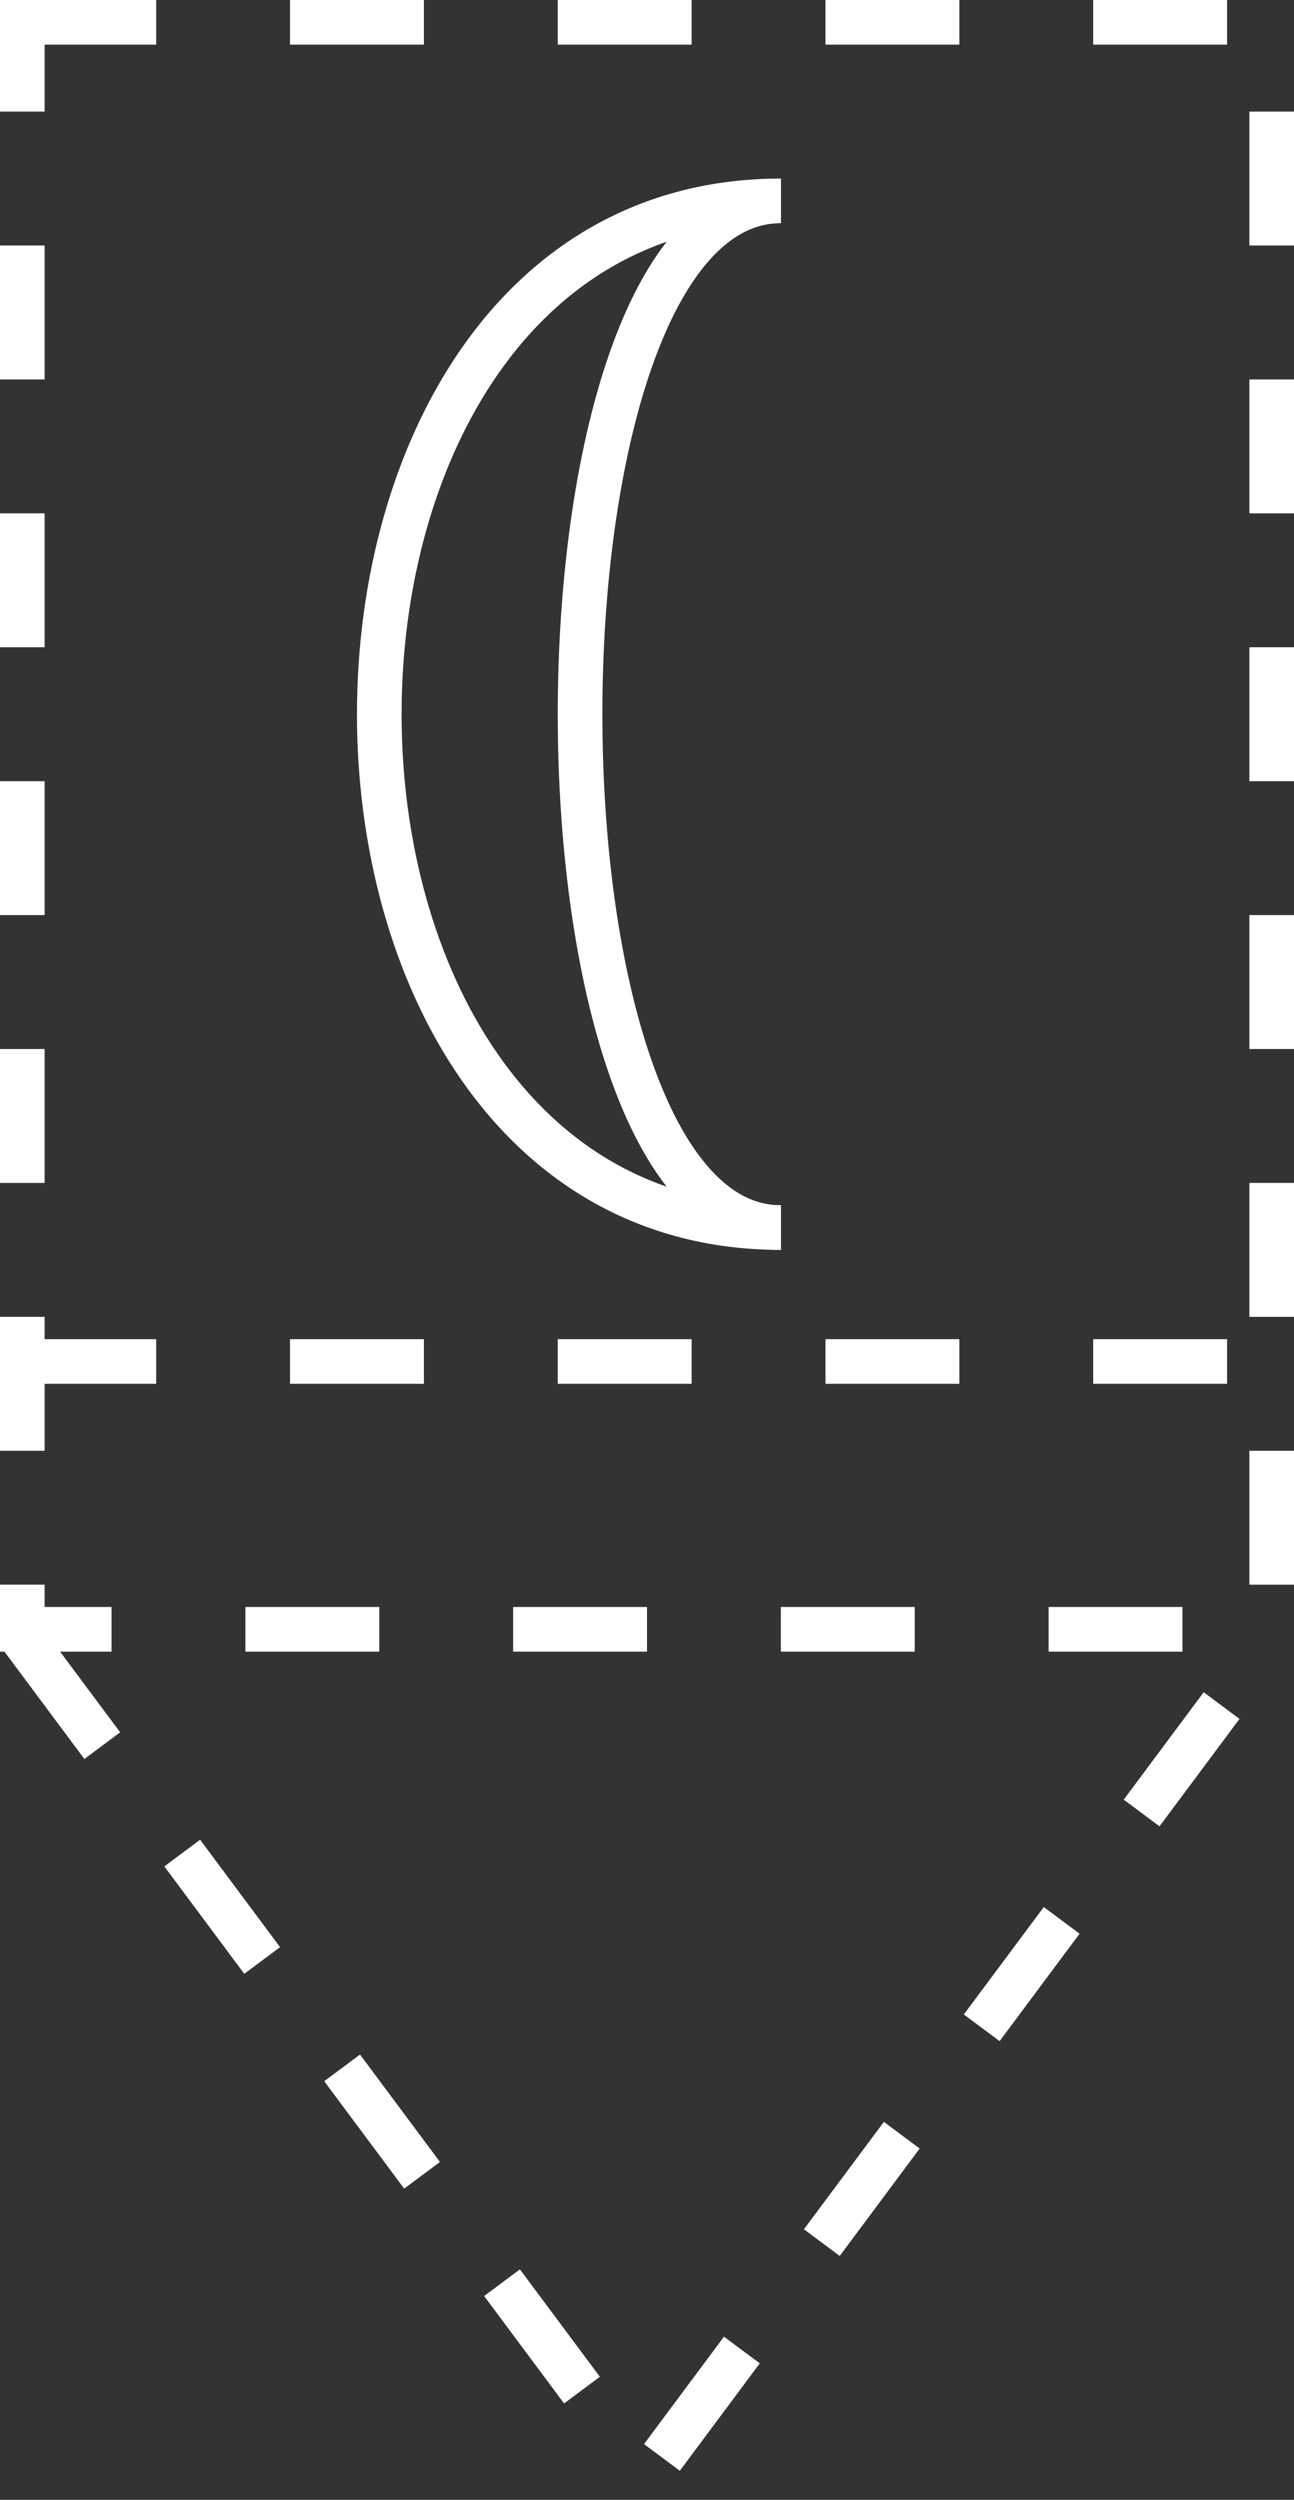 <svg xmlns="http://www.w3.org/2000/svg" xmlns:svg="http://www.w3.org/2000/svg" id="G*SPPSA---****X" width="145" height="280" contentScriptType="application/ecmascript" contentStyleType="text/css" preserveAspectRatio="xMidYMid meet" version="1.1" viewBox="0 0 145 280" zoomAndPan="magnify"><rect x="0" y="0" width="145" height="280" fill="#333333" stroke="none"/><g id="g3" transform="translate(-127.5,-97.5)"><svg id="_0.GP------------X" width="400" height="400" contentScriptType="application/ecmascript" contentStyleType="text/css" preserveAspectRatio="xMidYMid meet" version="1.1" viewBox="0 0 400 400" zoomAndPan="magnify"><rect style="fill:none;stroke:#fff;stroke-width:5;stroke-dasharray:15" id="rect6" width="140" height="180" x="130" y="100"/><polyline style="fill:none;stroke:#fff;stroke-width:5;stroke-dasharray:15" id="polyline8" points="130 281 200 375 270 281"/></svg></g><g id="g10" transform="translate(-127.5,-97.5)"><svg id="_1.GSP-----------X" width="400" height="400" contentScriptType="application/ecmascript" contentStyleType="text/css" preserveAspectRatio="xMidYMid meet" version="1.1" viewBox="0 0 400 400" zoomAndPan="magnify"><line style="fill:none;stroke:#fff;stroke-width:5;stroke-dasharray:15" id="line13" x1="130" x2="270" y1="250" y2="250"/></svg></g><g id="g15" transform="translate(-127.5,-97.5)"><svg id="_2.G-S-PSA-------X" width="400" height="400" contentScriptType="application/ecmascript" contentStyleType="text/css" preserveAspectRatio="xMidYMid meet" version="1.1" viewBox="0 0 400 400" zoomAndPan="magnify"><path style="fill:none;stroke:#fff;stroke-width:5" id="path18" d="m 215,120 c -60,0 -60,115 0,115"/><path style="fill:none;stroke:#fff;stroke-width:5" id="path20" d="m 215,120 c -30,0 -30,115 0,115"/></svg></g></svg>